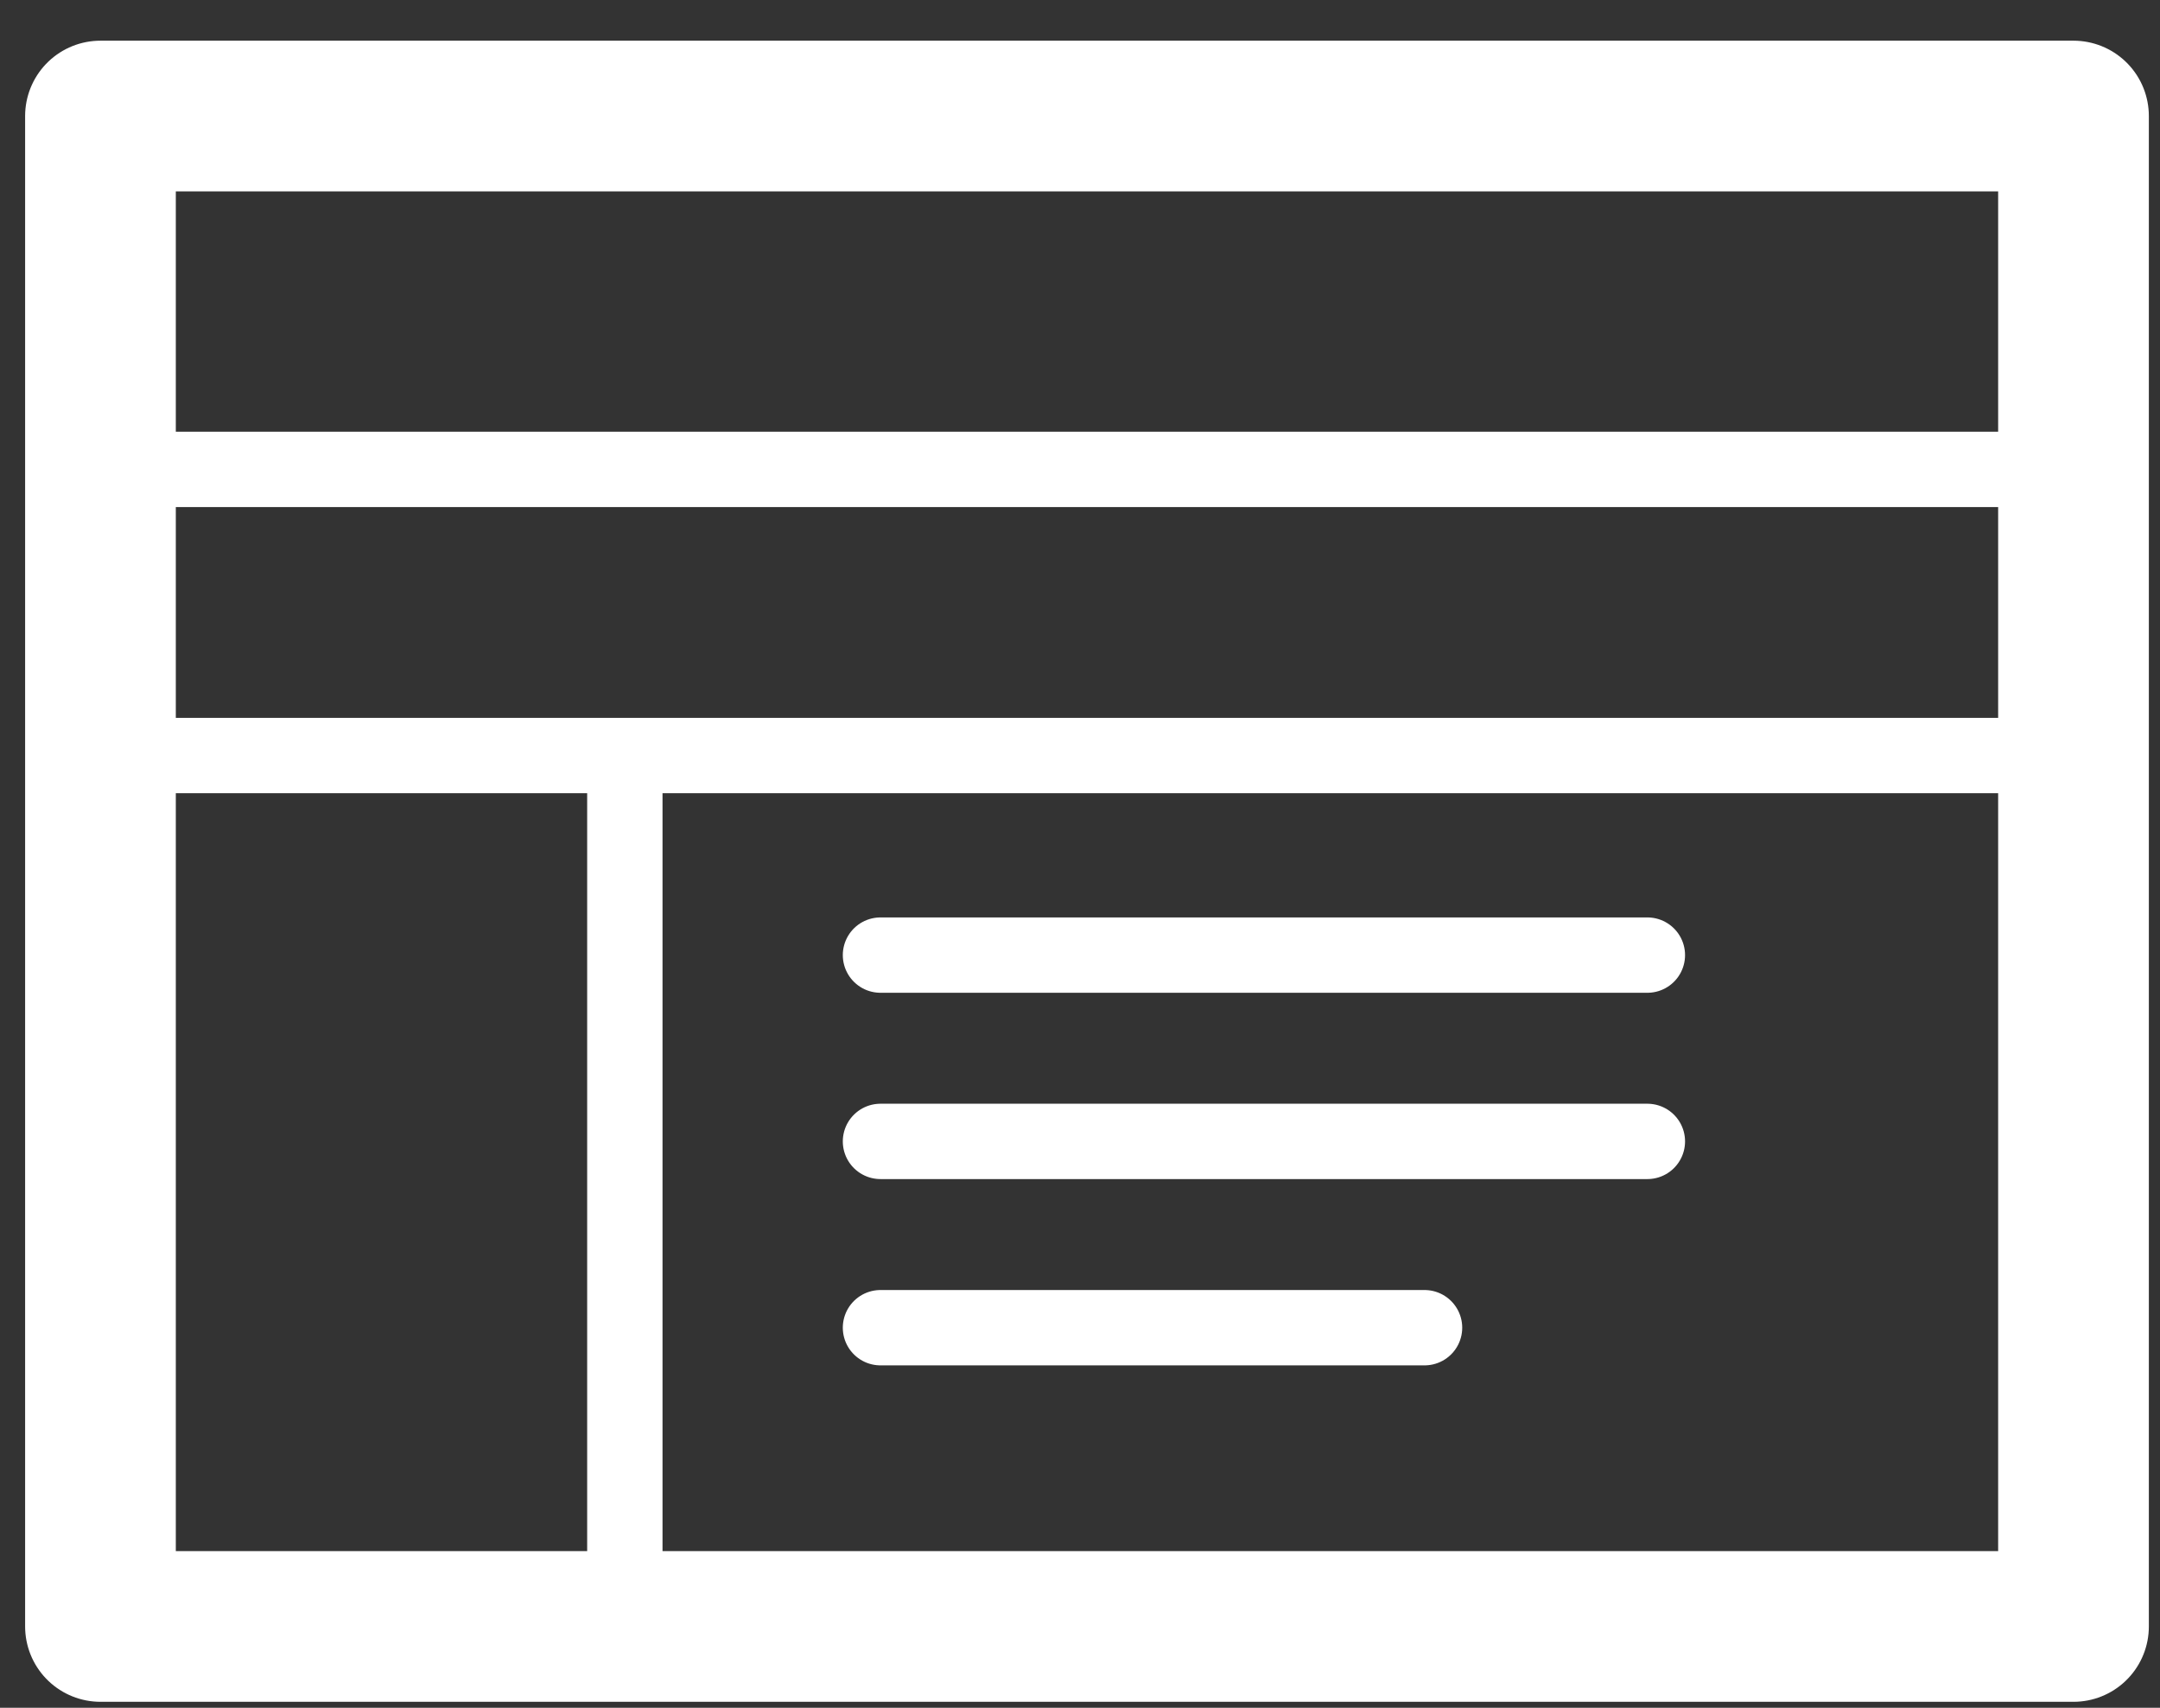 <svg width="43" height="34" viewBox="0 0 43 34" fill="none" xmlns="http://www.w3.org/2000/svg">
<rect x="0" y="0" width="43" height="34" fill="#333333" stroke="none"/>
<path d="M41.278 2.31H2V32.381H41.278V2.31Z" stroke="white" stroke-width="3" stroke-linecap="round" stroke-linejoin="round"/>
<path d="M2.13 9.345H41.017" stroke="white" stroke-width="1.5" stroke-linecap="round" stroke-linejoin="round"/>
<path d="M2.13 15.042H41.017" stroke="white" stroke-width="1.5" stroke-linecap="round" stroke-linejoin="round"/>
<path d="M12.439 15.306V32.405" stroke="white" stroke-width="1.5" stroke-linecap="round" stroke-linejoin="round"/>
<path d="M28.359 26.433H17.528M17.528 19.015H32.795H17.528ZM32.795 22.724H17.528H32.795Z" stroke="white" stroke-width="1.5" stroke-linecap="round" stroke-linejoin="round"/>
</svg>
